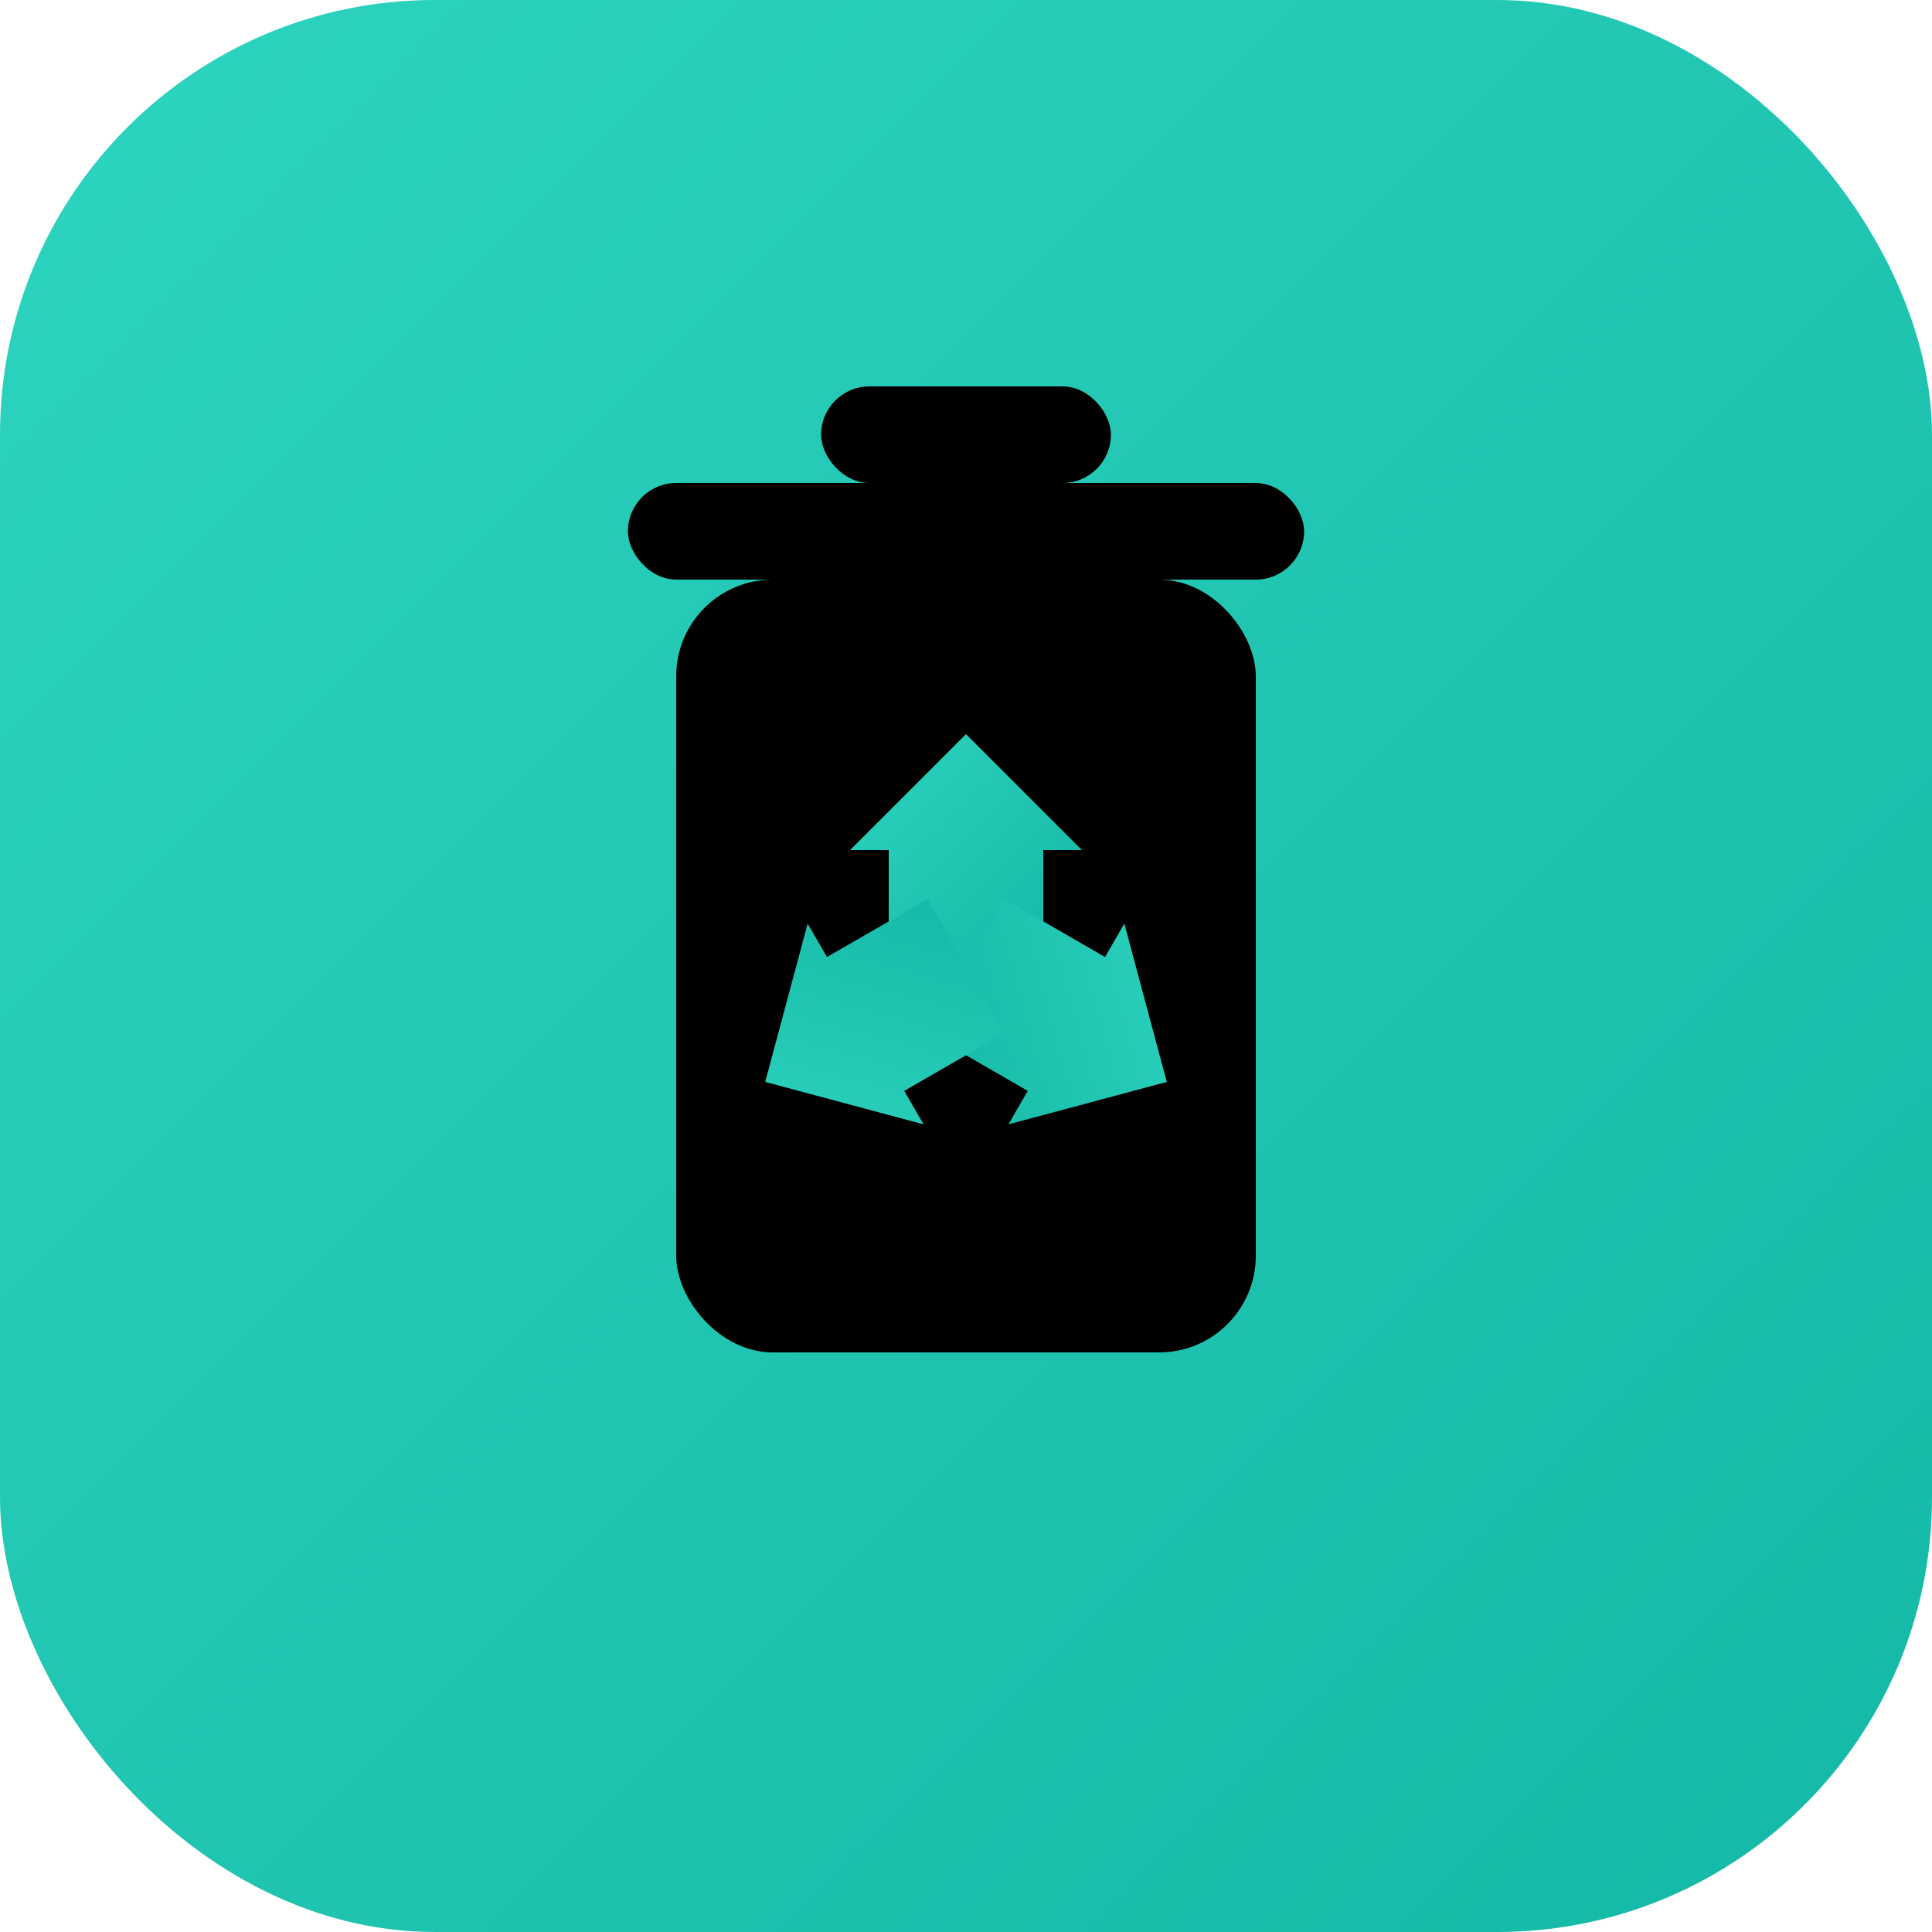 <svg xmlns="http://www.w3.org/2000/svg" viewBox="0 0 200 200">
  <defs>
    <linearGradient id="appIconGradient" x1="0%" y1="0%" x2="100%" y2="100%">
      <stop offset="0%" style="stop-color:#2DD4BF;stop-opacity:1" />
      <stop offset="100%" style="stop-color:#14B8A6;stop-opacity:1" />
    </linearGradient>
  </defs>
  
  <!-- Rounded square background -->
  <rect x="0" y="0" width="200" height="200" rx="45" fill="url(#appIconGradient)"/>
  
  <!-- Main trash can icon centered -->
  <g transform="translate(100, 100)">
    <!-- Lid -->
    <rect x="-35" y="-50" width="70" height="10" rx="5" fill="#000000"/>
    <!-- Handle -->
    <rect x="-15" y="-60" width="30" height="10" rx="5" fill="#000000"/>
    
    <!-- Main body -->
    <rect x="-30" y="-40" width="60" height="80" rx="10" fill="#000000"/>
    
    <!-- Recycle symbol in center -->
    <g transform="translate(0, 0)">
      <g fill="url(#appIconGradient)" stroke="none">
        <!-- Arrow 1 -->
        <path d="M -12,-12 L 0,-24 L 12,-12 L 8,-12 L 8,0 L -8,0 L -8,-12 Z"/>
        <!-- Arrow 2 -->
        <g transform="rotate(120)">
          <path d="M -12,-12 L 0,-24 L 12,-12 L 8,-12 L 8,0 L -8,0 L -8,-12 Z"/>
        </g>
        <!-- Arrow 3 -->
        <g transform="rotate(240)">
          <path d="M -12,-12 L 0,-24 L 12,-12 L 8,-12 L 8,0 L -8,0 L -8,-12 Z"/>
        </g>
      </g>
    </g>
  </g>
</svg>
